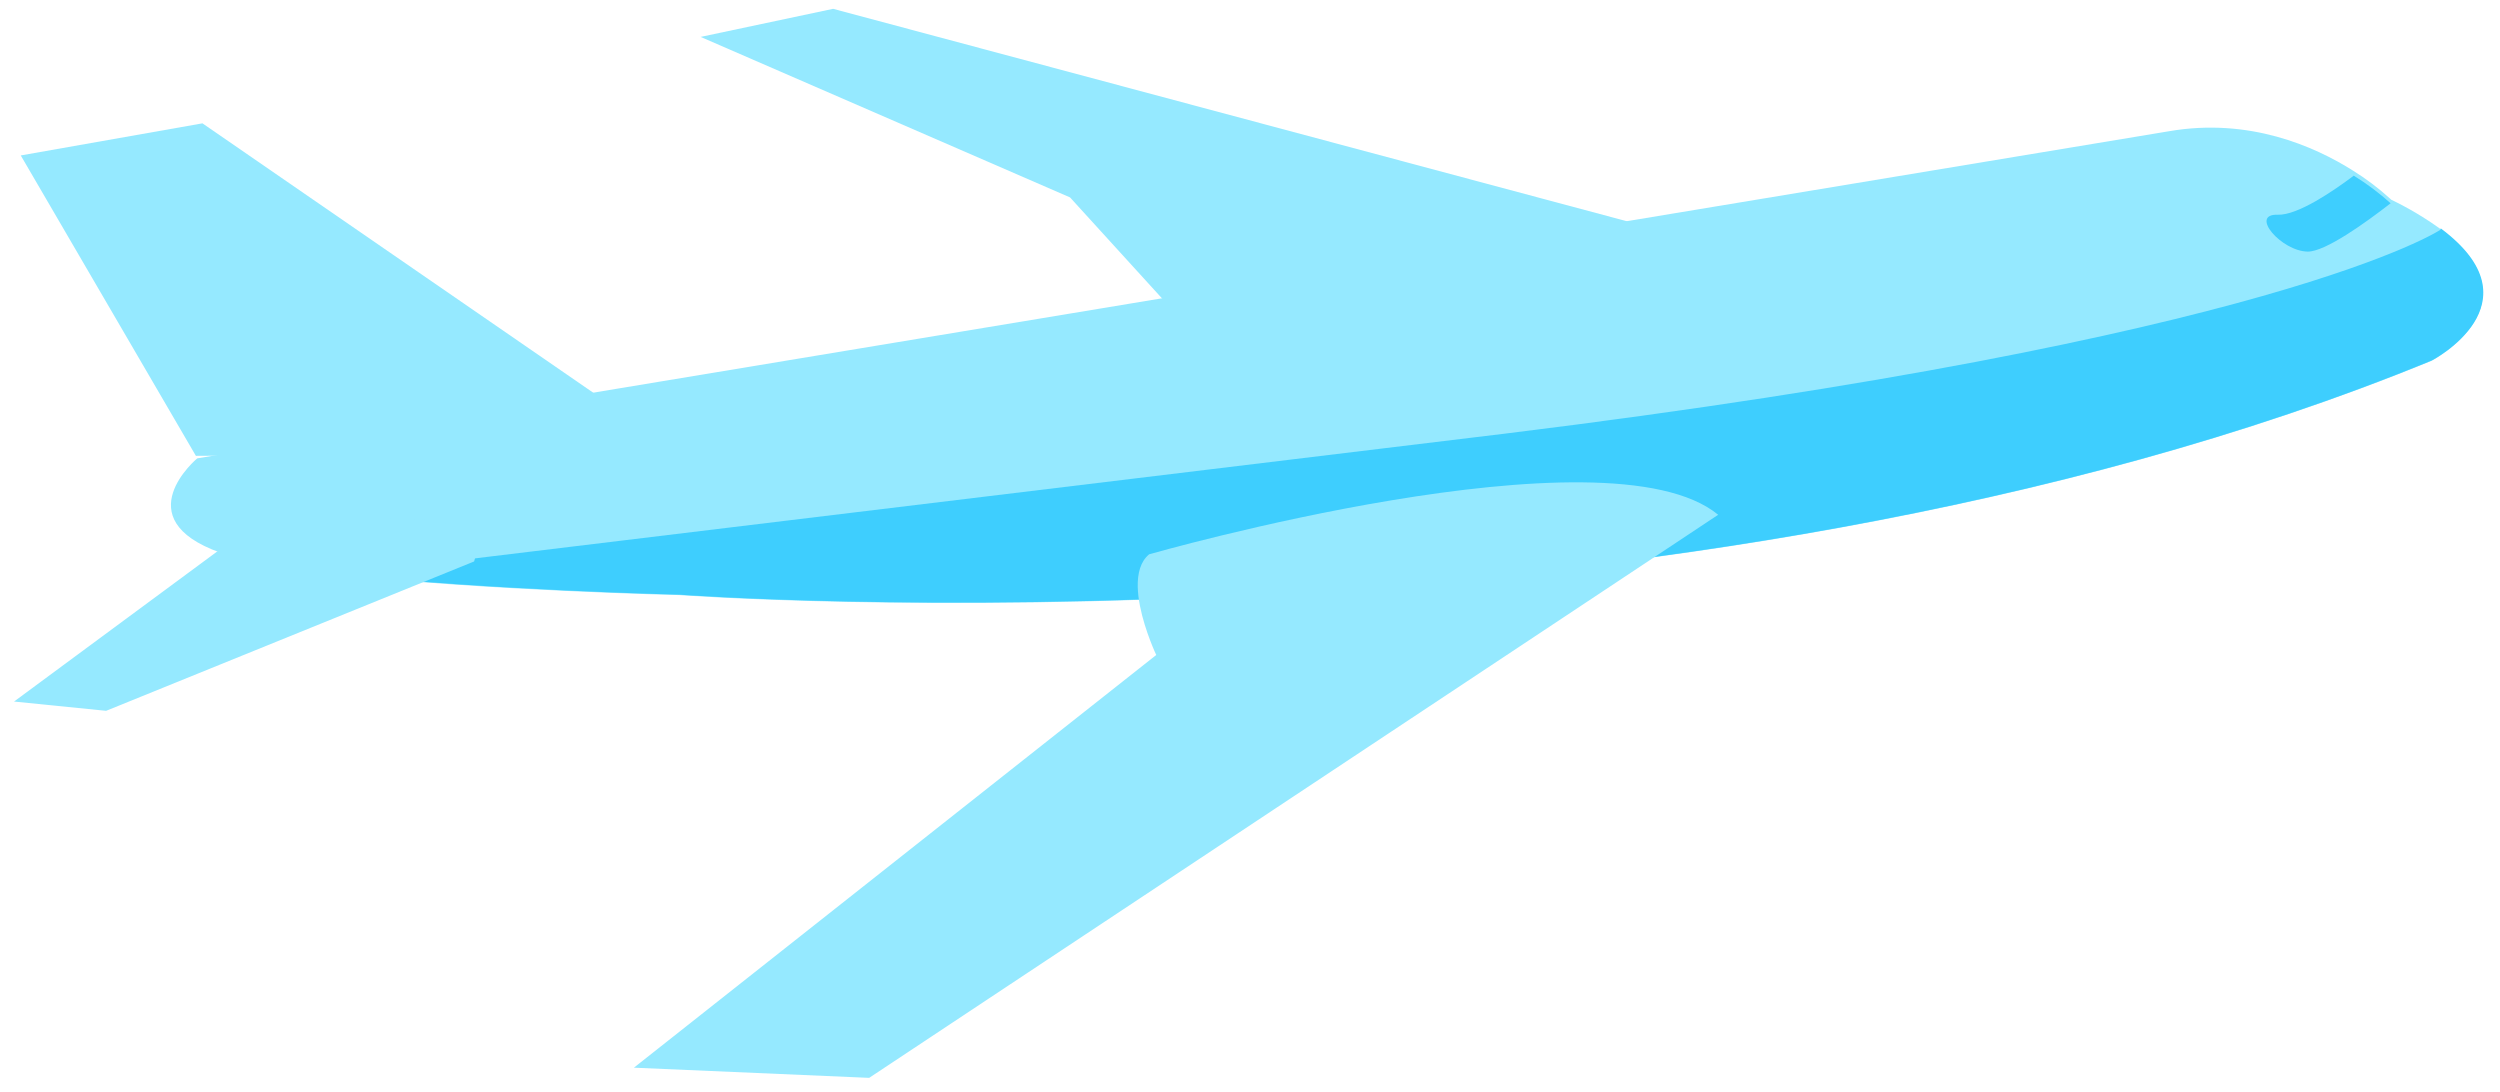 <svg width="119" height="52" viewBox="0 0 119 52" fill="none" xmlns="http://www.w3.org/2000/svg">
<path d="M10.482 26.304C11.702 26.738 13.848 27.087 16.331 27.362C23.086 28.11 32.347 28.327 32.347 28.327C32.347 28.327 79.941 31.866 115.741 17.176C115.741 17.176 120.953 14.464 116.164 10.9C115.426 10.367 114.641 9.9 113.818 9.504L113.76 9.447C113.216 8.954 112.627 8.509 112.001 8.12C110.161 6.959 107.049 5.589 103.244 6.247L9.389 21.818C9.389 21.818 5.944 24.685 10.482 26.304Z" fill="#95E9FF"/>
<path d="M29.119 19.3L9.637 5.871L0.988 7.399L9.324 21.698C9.324 21.698 28.873 21.696 29.119 19.3Z" fill="#95E9FF"/>
<path d="M78.637 10.852L39.656 0.42L33.349 1.757L50.934 9.397L56.4 15.399L78.637 10.852Z" fill="#95E9FF"/>
<path d="M16.335 27.338C23.09 28.089 32.353 28.307 32.353 28.307C32.353 28.307 79.955 31.86 115.758 17.156C115.758 17.156 120.97 14.442 116.18 10.871L116.163 10.938C116.163 10.938 108.423 16.114 71.588 20.647L16.335 27.338Z" fill="#3ECEFE"/>
<path d="M22.568 26.725L5.051 33.835L0.668 33.394L11.175 25.633C11.175 25.633 23.829 22.898 22.568 26.725Z" fill="#95E9FF"/>
<path d="M109.849 11.976C110.681 11.983 112.6 10.604 113.794 9.676C113.251 9.187 112.664 8.747 112.039 8.361C111.077 9.085 109.366 10.258 108.42 10.221C107.055 10.177 108.596 11.964 109.849 11.976Z" fill="#3ECEFE"/>
<path d="M30.173 50.822L41.373 51.306L73.049 30.299L78.93 26.398L81.785 24.503C76.493 20.148 54.699 26.385 54.699 26.385C54.28 26.732 54.143 27.303 54.156 27.934C54.183 29.113 54.739 30.494 54.953 30.991C55.005 31.113 55.037 31.177 55.037 31.177L30.173 50.822Z" fill="#95E9FF"/>
</svg>
